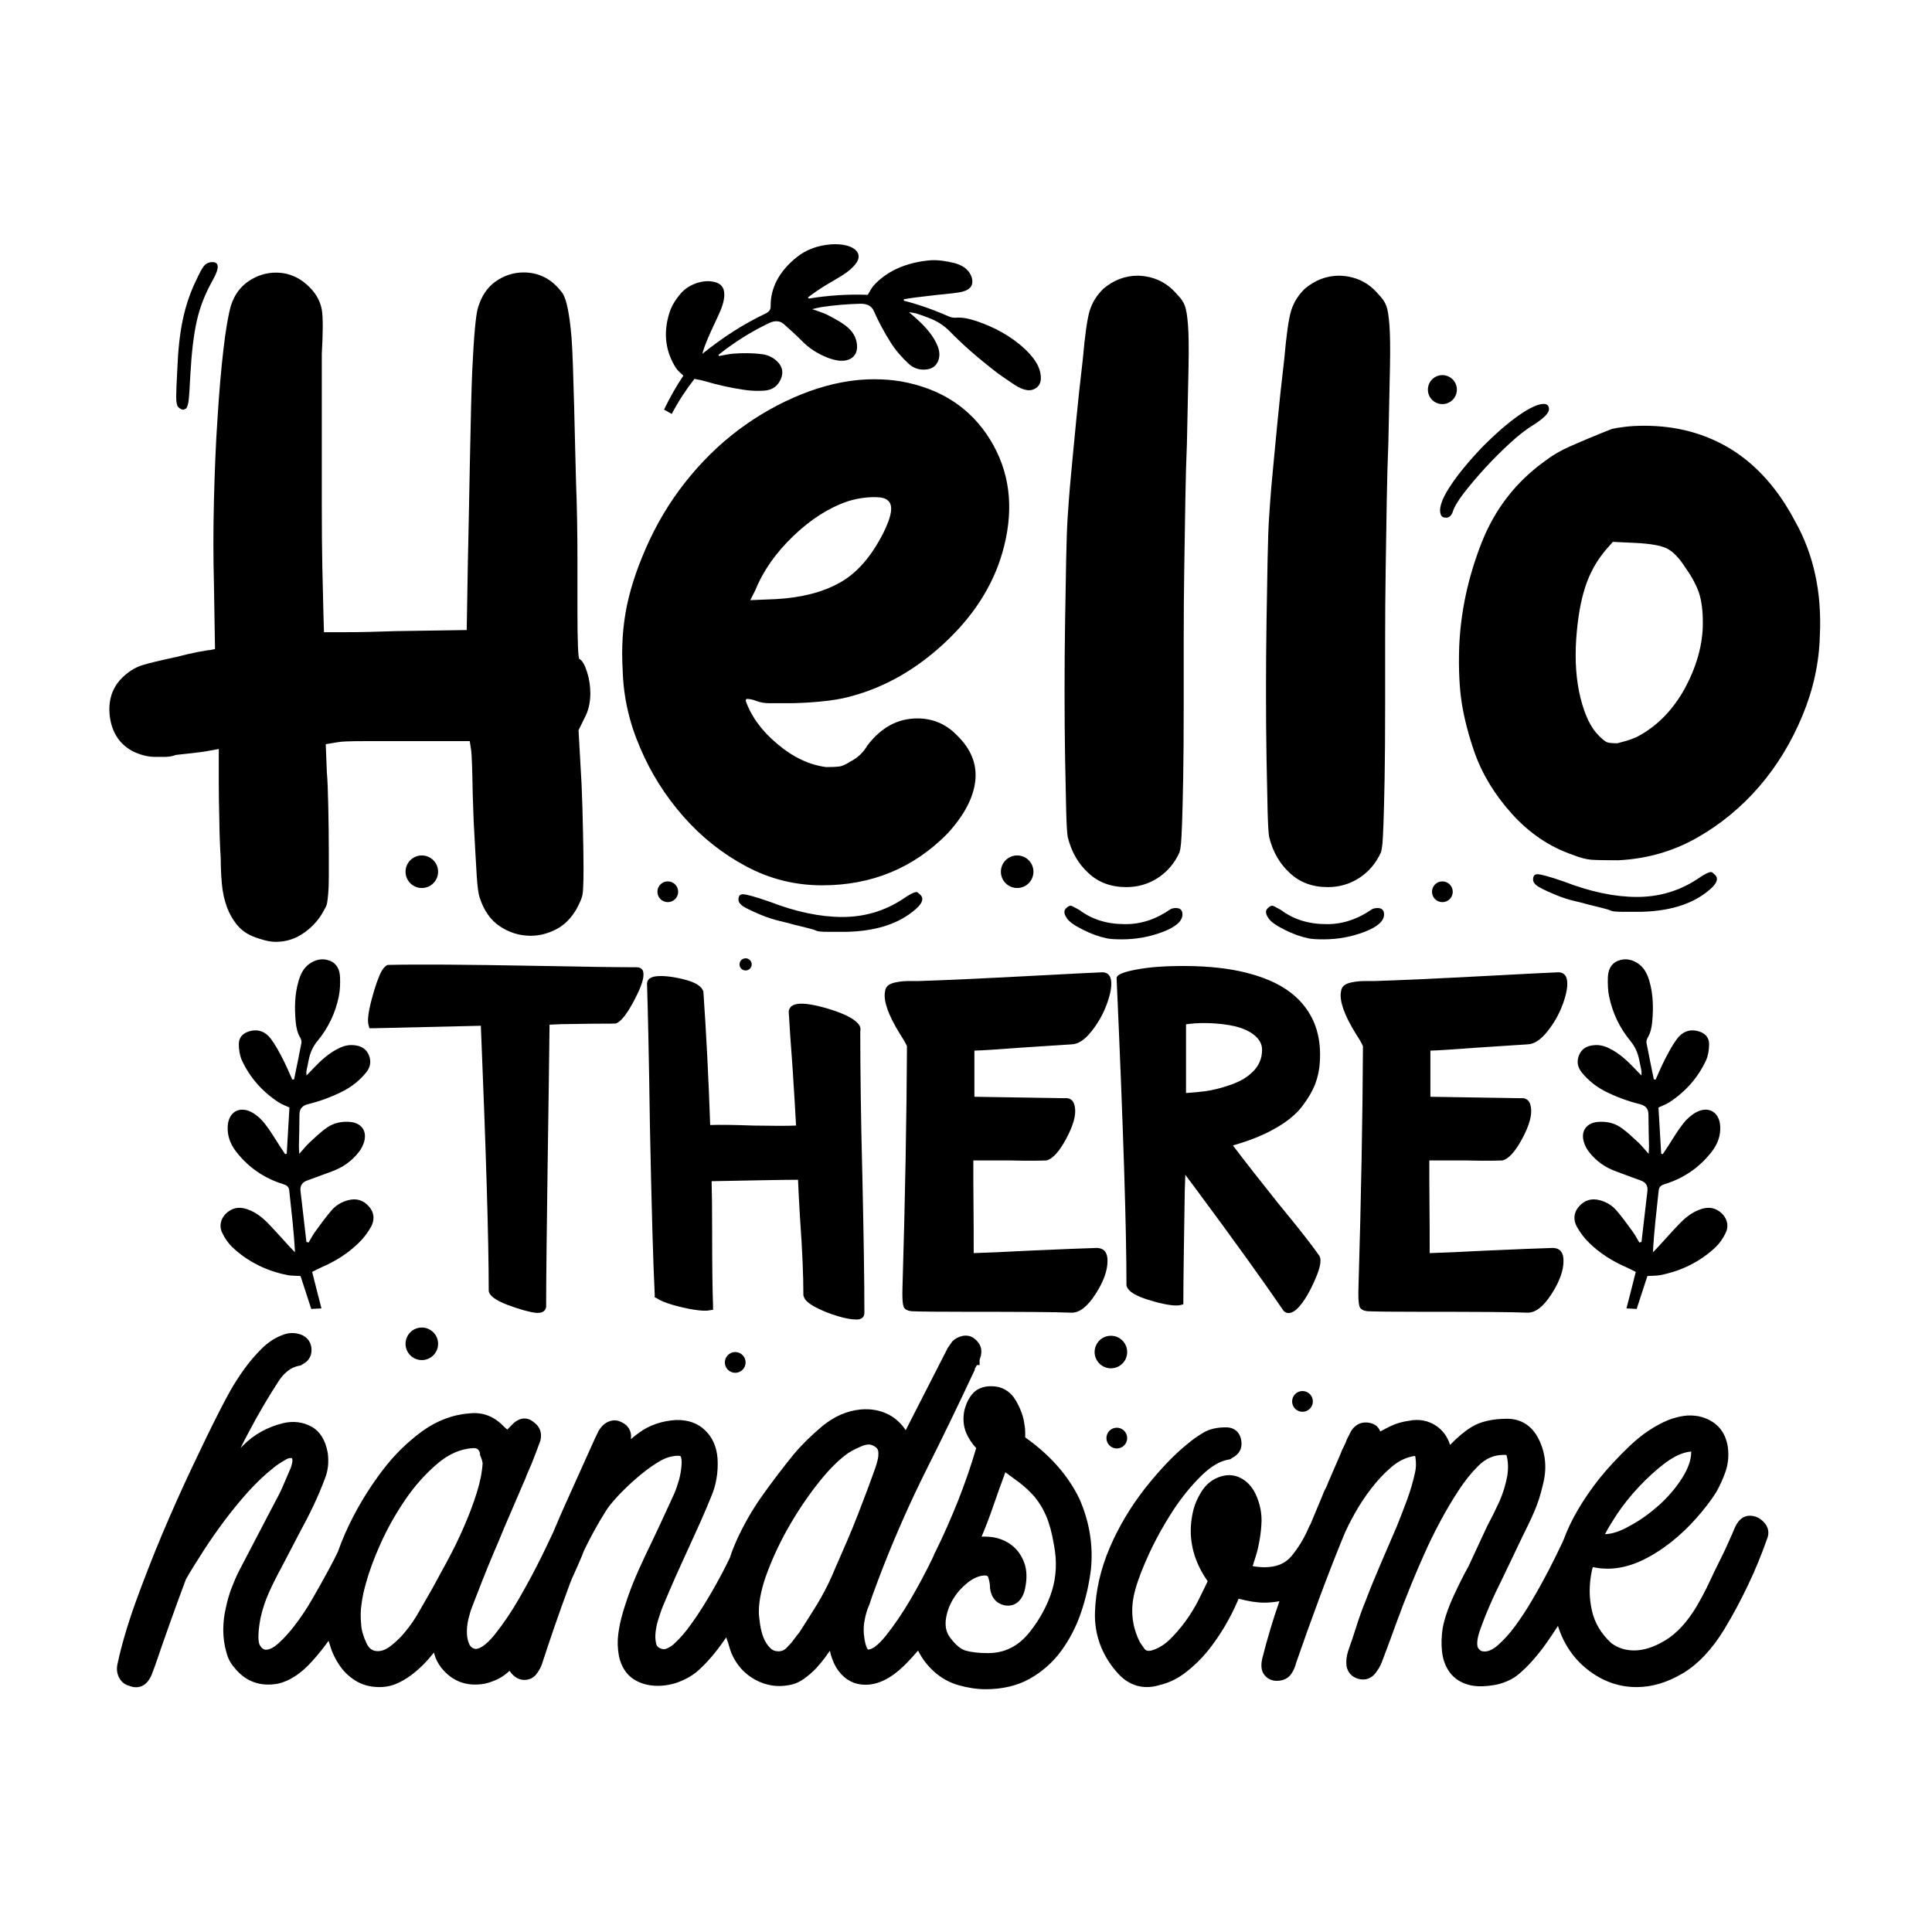 <?xml version="1.0" encoding="utf-8"?>
<!-- Generator: Adobe Illustrator 22.0.0, SVG Export Plug-In . SVG Version: 6.00 Build 0)  -->
<svg version="1.1" id="Layer_1" xmlns="http://www.w3.org/2000/svg" xmlns:xlink="http://www.w3.org/1999/xlink" x="0px" y="0px"
	 viewBox="0 0 1080 1080" style="enable-background:new 0 0 1080 1080;" xml:space="preserve">
<circle cx="411" cy="761.6" r="5.8"/>
<circle cx="806.3" cy="498.5" r="5.8"/>
<circle cx="235.8" cy="751.2" r="9.1"/>
<circle cx="621" cy="755.8" r="9.1"/>
<circle cx="416.8" cy="539.1" r="3.4"/>
<circle cx="235.8" cy="487.3" r="9.1"/>
<circle cx="568.6" cy="487.3" r="9.1"/>
<circle cx="728.1" cy="783.4" r="5.8"/>
<circle cx="624.3" cy="803.9" r="5.8"/>
<circle cx="806.3" cy="217.8" r="8.1"/>
<circle cx="373.3" cy="498.5" r="5.8"/>
<path d="M401.6,198.4c8.6-6.9,18.1-12.9,28.3-17.8c3.4-1.6,6.2-1.3,8.3,0.6c3.4,3,6.7,6,9.8,9.1c4,4.2,8.8,7.3,14.5,9.6
	c2,0.8,4.3,1.4,6.5,1.7c5.8,0.6,9.9-2.2,10.1-7.3c0.1-4-1.4-7.8-4.8-10.9c-3.2-2.9-7.4-5.1-11.6-7.3c-2.4-1.2-5.2-2.1-8.7-3.3
	c2.3-0.5,3.6-0.9,5-1.1c7.2-1.1,14.4-1.7,21.8-1.9c4.2-0.1,6.5,1.4,7.7,4.1c2.6,5.9,5.7,11.7,9.3,17.4c2.7,4.3,6.1,8.3,10,11.9
	c2.7,2.5,5.6,3.6,9.3,3.4c3.9-0.2,6.2-2,7.4-5c0.9-2.4,0.8-5-0.2-7.7c-2.1-5.6-6.4-10.7-11.6-15.4c-1.3-1.2-2.7-2.4-4.6-4
	c1.7,0.3,2.7,0.4,3.7,0.6c2.6,0.8,5.1,1.7,7.6,2.7c4.5,1.7,8.2,4.1,11.4,7.3c7.6,7.8,15.7,14.8,24.8,21.9c3.3,2.6,6.9,5,10.5,7.4
	c4.2,2.9,8.5,4.8,12,3.1c3.7-1.7,4.6-5.6,3-10.8c-1.3-4.2-4.5-8.1-8.2-11.6c-7.9-7.4-17.3-12.3-27-15.6c-3.9-1.3-7.7-2.2-11.4-1.9
	c-1.1,0.1-2.7-0.1-3.8-0.6c-8.3-3.6-16.7-6.7-25.4-8.9c0-0.3-0.1-0.5-0.1-0.8c4.8-0.9,9.8-1.4,14.8-2c5.3-0.7,10.7-1,15.8-1.8
	c5.6-0.8,8.9-3.3,7.4-8.4c-1.1-3.6-4.2-6.7-9.9-8.1c-4.4-1.1-9.2-1.8-13.2-1.5c-14.3,1.2-24.9,6.6-31.7,14.1
	c-1.3,1.5-2.1,3.2-3.3,5.2c-11-0.4-22.1,0.3-32.9,2.1c-0.2-0.2-0.4-0.4-0.6-0.6c1.7-1.3,3.4-2.5,5.1-3.7c4.6-3.2,9.8-5.9,14.5-8.9
	c3-1.9,5.7-4.2,7.4-6.6c4.4-6-2-11.3-14.1-10.5c-7.8,0.6-14.1,3.2-18.9,7c-10.5,8.3-14.9,17.9-14.8,27.4c0,1.8-0.4,3.1-2.9,4.3
	c-12.7,6-24.2,13.6-35.3,22.5c0.4-1.5,0.9-2.9,1.4-4.4c2.1-5.5,4.7-11,7.3-16.5c2-4.2,3.6-8.4,3.6-12.3c0-3.8-1.8-6.6-7.2-7.3
	c-5.7-0.7-12.8,1.8-17,6.6c-2.9,3.3-5.2,7-6.3,10.4c-4.1,12.4-2,22.8,3.4,31.3c1,1.6,2.6,2.8,4.2,4.4c-3.9,5.8-7.5,12.1-10.8,19
	c1.3,0.7,2.6,1.4,4.3,2.4c3.7-7,7.8-13.3,12.7-19.6c2.3,0.4,4.1,0.8,5.9,1.3c7.4,2.2,14.8,3.8,22.4,4.9c3.4,0.5,7,0.6,10.4,0.4
	c4-0.2,7.2-1.9,9.1-5.5c2-3.7,1.8-7.2-1-10.3c-2.2-2.4-5.2-4.1-8.9-4.6c-5.2-0.7-10.6-0.7-16.1-0.3c-2.6,0.2-5.2,0.8-7.9,1.3
	C401.9,199,401.7,198.7,401.6,198.4z"/>
<path d="M171.3,694.3c-1.1-9.5-2.2-18.9-3.3-28.4c-0.4-3.2,1-5.1,4-6.1c4.6-1.6,9.1-3.4,13.6-5c6-2.2,11-5.7,14.9-10.7
	c1.4-1.7,2.5-3.9,3.1-6c1.6-5.8-1.5-10.2-7.5-10.9c-4.7-0.5-9.3,0.4-13.1,3c-3.6,2.4-6.8,5.6-10.1,8.6c-1.8,1.7-3.4,3.8-5.6,6.2
	c-0.1-1.9-0.2-3.1-0.2-4.2c0.1-5.9,0.3-11.8,0.3-17.7c0-3.4,1.7-5.1,4.9-5.9c6.9-1.7,13.6-4.2,20-7.5c4.8-2.6,8.9-5.9,12.4-10.2
	c2.3-2.9,2.9-6,1.6-9.4c-1.4-3.7-4.3-5.4-8.1-5.8c-3-0.4-5.9,0.3-8.6,1.6c-5.7,2.7-10.2,6.9-14.5,11.4c-1.1,1.2-2.2,2.3-3.8,3.9
	c0-1.4-0.1-2.2,0.1-3c0.4-2.1,0.9-4.2,1.3-6.3c0.8-3.7,2.3-7,4.8-10c6-7.3,10-15.6,11.9-24.9c0.7-3.4,0.8-6.9,0.7-10.4
	c-0.1-4.1-1.5-7.8-5.6-9.5c-4.3-1.7-8.5-0.7-12.1,2.1c-2.9,2.3-4.5,5.7-5.5,9.2c-2.2,7.5-2.3,15.1-1.6,22.8c0.3,3.1,0.9,6.1,2.5,8.8
	c0.5,0.9,0.9,2.1,0.7,3c-1.3,6.8-2.7,13.6-4.1,20.4c-0.3,0-0.6,0-1,0.1c-1.7-3.8-3.3-7.6-5.2-11.3c-2-3.9-4.1-7.9-6.7-11.4
	c-2.9-3.9-7-5.8-12.1-4.3c-3.7,1.1-5.9,3.4-5.9,7.2c0,3,0.5,6.3,1.7,9c4.5,9.7,11.4,17.5,20.4,23.4c1.8,1.2,3.8,1.9,6.2,3
	c-0.5,8.5-1,17.2-1.5,25.8c-0.3,0.1-0.6,0.2-0.9,0.3c-1-1.6-2.1-3.2-3.1-4.7c-2.7-4.2-5.2-8.5-8.3-12.4c-1.9-2.5-4.5-4.8-7.2-6.3
	c-7-3.8-13.1-0.1-13.5,7.8c-0.3,5.2,1.4,9.8,4.5,13.9c6.8,8.9,15.7,15.1,26.4,18.4c2,0.6,3.3,1.4,3.5,3.7
	c1.2,11.3,2.6,22.7,3.2,34.4c-1.1-1.1-2.2-2.2-3.2-3.3c-3.9-4.2-7.7-8.6-11.8-12.8c-3.1-3.2-6.6-6-10.8-7.6c-4-1.6-7.9-1.7-11.5,1
	c-3.8,2.8-5.5,7.5-3.4,11.8c1.4,3,3.4,5.9,5.7,8.1c8.7,8.2,19.2,13.3,30.9,15.6c2.2,0.4,4.5,0.3,7.2,0.5c1.9,5.8,3.9,11.9,6,18.4
	c1.7-0.1,3.4-0.2,5.7-0.3c-1.8-7-3.5-13.5-5.2-20.4c2.2-1.1,3.9-2,5.7-2.8c7.6-3.3,14.5-7.7,20.4-13.5c2.7-2.6,5-5.7,6.8-8.9
	c2.1-3.8,1.9-7.9-1.1-11.3c-3.1-3.6-7-4.8-11.6-3.6c-3.6,0.9-6.8,2.8-9.2,5.5c-3.3,3.8-6.3,8-9.3,12.1c-1.4,1.9-2.5,4.1-3.7,6.1
	C172.1,694.4,171.7,694.3,171.3,694.3z"/>
<path d="M917.6,694.3c1.1-9.5,2.2-18.9,3.3-28.4c0.4-3.2-1-5.1-4-6.1c-4.6-1.6-9.1-3.4-13.6-5c-6-2.2-11-5.7-14.9-10.7
	c-1.4-1.7-2.5-3.9-3.1-6c-1.6-5.8,1.5-10.2,7.5-10.9c4.7-0.5,9.3,0.4,13.1,3c3.6,2.4,6.8,5.6,10.1,8.6c1.8,1.7,3.4,3.8,5.6,6.2
	c0.1-1.9,0.2-3.1,0.2-4.2c-0.1-5.9-0.3-11.8-0.3-17.7c0-3.4-1.7-5.1-4.9-5.9c-6.9-1.7-13.6-4.2-20-7.5c-4.8-2.6-8.9-5.9-12.4-10.2
	c-2.3-2.9-2.9-6-1.6-9.4c1.4-3.7,4.3-5.4,8.1-5.8c3-0.4,5.9,0.3,8.6,1.6c5.7,2.7,10.2,6.9,14.5,11.4c1.1,1.2,2.2,2.3,3.8,3.9
	c0-1.4,0.1-2.2-0.1-3c-0.4-2.1-0.9-4.2-1.3-6.3c-0.8-3.7-2.3-7-4.8-10c-6-7.3-10-15.6-11.9-24.9c-0.7-3.4-0.8-6.9-0.7-10.4
	c0.1-4.1,1.5-7.8,5.6-9.5c4.3-1.7,8.5-0.7,12.1,2.1c2.9,2.3,4.5,5.7,5.5,9.2c2.2,7.5,2.3,15.1,1.6,22.8c-0.3,3.1-0.9,6.1-2.5,8.8
	c-0.5,0.9-0.9,2.1-0.7,3c1.3,6.8,2.7,13.6,4.1,20.4c0.3,0,0.6,0,1,0.1c1.7-3.8,3.3-7.6,5.2-11.3c2-3.9,4.1-7.9,6.7-11.4
	c2.9-3.9,7-5.8,12.1-4.3c3.7,1.1,5.9,3.4,5.9,7.2c0,3-0.5,6.3-1.7,9c-4.5,9.7-11.4,17.5-20.4,23.4c-1.8,1.2-3.8,1.9-6.2,3
	c0.5,8.5,1,17.2,1.5,25.8c0.3,0.1,0.6,0.2,0.9,0.3c1-1.6,2.1-3.2,3.1-4.7c2.7-4.2,5.2-8.5,8.3-12.4c1.9-2.5,4.5-4.8,7.2-6.3
	c7-3.8,13.1-0.1,13.5,7.8c0.3,5.2-1.4,9.8-4.5,13.9c-6.8,8.9-15.7,15.1-26.4,18.4c-2,0.6-3.3,1.4-3.5,3.7
	c-1.2,11.3-2.6,22.7-3.2,34.4c1.1-1.1,2.2-2.2,3.2-3.3c3.9-4.2,7.7-8.6,11.8-12.8c3.1-3.2,6.6-6,10.8-7.6c4-1.6,7.9-1.7,11.5,1
	c3.8,2.8,5.5,7.5,3.4,11.8c-1.4,3-3.4,5.9-5.7,8.1c-8.7,8.2-19.2,13.3-30.9,15.6c-2.2,0.4-4.5,0.3-7.2,0.5c-1.9,5.8-3.9,11.9-6,18.4
	c-1.7-0.1-3.4-0.2-5.7-0.3c1.8-7,3.5-13.5,5.2-20.4c-2.2-1.1-3.9-2-5.7-2.8c-7.6-3.3-14.5-7.7-20.4-13.5c-2.7-2.6-5-5.7-6.8-8.9
	c-2.1-3.8-1.9-7.9,1.1-11.3c3.1-3.6,7-4.8,11.6-3.6c3.6,0.9,6.8,2.8,9.2,5.5c3.3,3.8,6.3,8,9.3,12.1c1.4,1.9,2.5,4.1,3.7,6.1
	C916.8,694.4,917.2,694.3,917.6,694.3z"/>
<g>
	<path d="M573.5,803.8l-0.4-0.3v-2.4c0-1.5-0.1-3.1-0.4-4.5c-0.5-4.6-2.2-9.2-4.9-13.8c-3.1-5.2-7.8-7.9-13.7-7.9
		c-4.6,0-8.2,1.5-10.6,4.4c-2.2,2.6-3.6,5.7-4.5,9.5c-0.8,4.5-0.4,8.7,1.2,12.4c1.3,3,3.2,5.8,5.5,8.3c-3,10.3-6.5,20.2-10.2,29.6
		c-4,10-8.3,19.7-12.7,28.6c-0.4,0.6-0.7,1.3-0.9,2l-0.7,1.5c-3.7,7.7-7.9,15.5-12.4,23.2c-4.5,7.6-9.1,14.4-13.7,20.1
		c-5.3,6.6-8.4,7.6-9.8,7.6c0,0-0.3-0.1-0.7-1c-0.5-0.9-1.2-3-1.7-7.6c-0.2-2.7-0.1-5.4,0.5-8.1c0.5-2.8,1.3-5.5,2.4-8l0.1-0.2
		c1.1-3.4,2.3-6.8,3.6-10.2c1.2-3.3,2.5-6.7,3.9-10.3c7.3-18.7,15.5-37.2,24.5-55.2c9-17.9,18-36.5,26.7-55.1l0.3-0.6v-0.5
		c0.1-0.1,0.1-0.2,0.1-0.3l1.1-1.9h1.5v-2.9c0.1-0.2,0.2-0.4,0.2-0.7c1.7-4.4,0.6-8.4-3.1-11.2c-1.9-1.5-4.2-2-6.7-1.5
		c-2.2,0.5-4.1,1.5-5.7,3.1l-2.5,3.6l-23.5,46c-2.4-3.6-5.4-6.5-9.1-8.5c-4.8-2.6-10.2-3.6-16-3.1c-7.7,0.7-14.9,3.9-21.5,9.3
		c-6.2,5.2-11.6,10.5-16.1,15.9c-6,7.4-11.9,15.1-17.5,23c-5.7,8-10.5,16.5-14.4,25.1c-1.3,3-2.6,6.1-3.6,9.3l-0.1,0.3
		c-3,6.3-6.4,12.6-10,18.9c-3.6,6.2-7.3,12.1-11,17.3c-3.6,5.2-7.2,9.3-10.6,12.3c-1.1,0.9-2.4,1.7-3.8,2.3c-1,0.4-2,0.4-3.1,0
		c-1.6-0.6-2.4-1.4-2.7-2.8c-0.5-2-0.6-4.3-0.3-6.6c0.3-2.6,0.9-5.2,1.8-7.9c0.9-2.7,1.6-4.9,2.3-6.5c2.2-5.3,4.6-10.8,7-16.3
		c2.4-5.4,4.9-10.8,7.4-16.3c2.1-4.6,4.2-9.3,6.4-14.1c2.2-4.9,4.2-9.7,6-14.1c2.9-6.6,4.2-13.9,3.7-21.8c-0.5-6.5-2.9-11.8-7-15.7
		c-4.2-4-9.6-5.9-16.3-5.7c-7.9,0.5-14.8,2.9-20.6,7.1c-1.5,1.1-3,2.3-4.5,3.6c0.1-1.1,0.1-2.2-0.1-3.3c-0.4-1.8-1.5-4.4-4.8-6
		c-2.5-1.4-5.1-1.6-7.6-0.5c-2.2,0.9-4,2.6-5.5,5l-2.3,4.8c-4.1,9.2-7.5,16.6-10,22.2c-2.5,5.6-4.9,10.9-7.1,15.8
		c-2.2,4.9-3.5,8-4,9.2l-2,4.7c-1.5,3.2-3.6,7.7-6.3,13.2c-3.7,7.5-7.9,15.4-12.5,23.4c-4.5,7.9-9.2,14.8-14,20.8
		c-5.1,6.3-8.6,7.9-10.6,8c-2.1-0.4-2.9-1.4-3.4-2.3c-0.9-1.7-1.4-3.9-1.5-6.4c-0.1-2.7,0.2-5.3,0.8-7.9c0.7-2.7,1.3-5,2-6.7
		c3.9-10.2,8-20.6,12.3-30.8c1.8-4.1,3.7-8.6,5.5-13.1l11.3-26.3c0.3-0.5,0.5-1.1,0.8-1.8c0.2-0.6,0.5-1.2,0.7-1.9l2.7-6.2
		c1.9-4.7,3.5-9,4.9-12.9l0.1-0.3c1-4.1-0.3-7.7-3.5-10c-3.4-3-7.4-3-11.1,0l-3.3,3.3c-0.2,0.2-0.4,0.5-0.6,0.7
		c-0.1-0.1-0.1-0.1-0.2-0.2c-0.7-0.6-1.6-1.4-2.4-2.2c-5.3-5.3-11.6-7.5-18.6-6.7c-9.5,0.7-18.5,4.2-26.7,10.2
		c-8,5.9-15.3,13-21.6,21.3c-6.3,8.2-11.8,16.9-16.5,25.9c-3.6,6.9-6.5,13.6-8.7,19.9c-1.6,3.3-3.4,6.9-5.4,10.5
		c-2.7,5-5.7,10.4-8.9,15.9c-3.1,5.4-6.4,10.3-9.6,14.5c-3.2,4.2-6.4,7.7-9.4,10.4c-2.6,2.3-4.9,3.5-6.9,3.5c-0.9,0-2.2-0.3-3.5-2.6
		c-0.5-0.9-1.6-4.3,0.4-15c1.1-5,2.7-9.9,4.8-14.5c2.1-4.7,4.5-9.4,7-14l10.6-20.3c2.5-4.6,5-9.4,7.3-14.3c2.3-4.9,4.5-10,6.3-14.9
		c1.8-4.4,2.3-9.2,1.6-14.5c-1.3-7.1-4.4-12.1-9.3-14.7c-4.7-2.5-10-3.2-15.8-1.8c-8.8,2.2-16.3,6.4-22.3,12.5
		c-0.4,0.4-0.8,0.9-1.3,1.3c1.5-3.1,3.1-6.1,4.7-9.1c5-9.5,10.5-18.9,16.4-28c1.4-2.2,3.1-4.2,5.1-5.8c1.8-1.5,4.1-2.6,6.8-3.1
		l0.9-0.2l0.3-0.3l0.2-0.1c4-2,5.8-5.4,5.1-9.9c-0.7-3.7-3.2-6.3-7-7.2c-3.2-0.9-6.4-0.6-9.6,0.8c-4,1.5-7.8,4.1-11.3,7.6
		c-3.3,3.3-6.5,7-9.4,11c-2.9,4-5.6,8.2-8,12.4c-2.3,4.2-4.3,7.9-5.9,11.1c-4.6,9-9.8,19.7-15.5,31.8c-5.8,12.2-11.4,24.9-16.8,37.6
		c-5.4,12.9-10.4,25.8-14.9,38.2c-4.5,12.6-7.8,24-9.9,33.9c-0.6,2.5-0.4,5,0.7,7.4c1.2,2.5,3.2,4.2,5.8,4.9c5.4,2.1,9.9,0,12.5-6
		l2.1-5.6c2.7-7.9,5.5-16,8.4-24.1c2.8-7.8,5.7-15.8,8.7-23.8c2.7-4.7,5.9-9.9,9.6-15.6c3.7-5.8,7.8-11.6,12.1-17.4
		c4.3-5.7,8.8-11.2,13.4-16.3c4.6-5,9-9.2,13.3-12.6c1.3-1.1,2.5-2,3.6-2.7c1.2-0.8,2.6-1.6,4.1-2.5c1-0.6,2-0.8,3.1-0.7l0.2,0.3
		c0.2,0.6,0.2,1.2,0.1,1.9c-0.2,1.2-0.5,2.2-0.8,3.1c-1.4,3.2-2.7,6.3-4,9.3c-1.2,2.9-2.6,5.8-4.2,8.7l-20.7,39.6
		c-1.7,3.3-3.1,6.7-4.4,10.1c-1.3,3.5-2.3,7-3,10.5c-1,4.1-1.5,8.3-1.5,12.6c0,4.3,0.6,8.6,1.8,12.6c0.8,3.2,2.3,6.1,4.4,8.4
		c6.2,7.8,14.4,10.8,24.4,9c6.6-1.5,13.1-5.8,19.3-12.8c3.1-3.4,6.1-7.2,9-11.2c0.1,0.5,0.2,0.9,0.4,1.4c1.2,4.3,3,8.3,5.4,11.9
		c2.4,3.7,5.5,6.7,9.2,9c3.8,2.4,8.3,3.6,13.5,3.6c3.9,0,7.6-0.9,11-2.6c3.2-1.6,6.3-3.6,9.2-6.1c2.9-2.4,5.6-5.1,8-8
		c0.7-0.9,1.5-1.8,2.2-2.6c0.1,0.3,0.2,0.6,0.2,0.9c0.7,2.6,2,5.1,3.8,7.5c6.2,7.8,14.4,10.8,24.4,9c2.3-0.5,4.5-1.3,6.7-2.3
		c2.2-1,4.2-2.3,6-3.9c0.4-0.3,0.7-0.6,1.1-1c0.3,0.4,0.6,0.8,0.9,1.2c2.6,3.2,5.5,3.9,7.4,3.9c2.8,0,5.1-1.1,6.8-3.3
		c1.2-1.6,2.2-3.3,2.9-5.1l0.1-0.3c4.4-13.5,9.3-27.9,14.8-42.7c0.6-1.7,1.2-3.3,1.9-5l0.3-0.7c0.4-0.8,0.8-1.6,1.1-2.4
		c2-4.4,3.9-8.7,5.5-12.9c3.6-7.5,7.7-14.9,12.2-22.1c1.3-2.1,3.5-4.8,6.5-8.1c3.1-3.3,6.6-6.7,10.3-9.9c3.7-3.2,7.4-6.1,11.2-8.5
		c3.5-2.3,6.6-3.6,9.3-4c3-0.6,4.2-0.2,4.4-0.1c0,0,0.8,0.9,0.6,4.7c-0.2,3-0.7,5.9-1.4,8.5c-0.8,2.7-1.7,5.5-2.8,8
		c-5,11-10.4,22.6-16.1,34.4c-2.5,5.3-4.9,10.6-7,15.8c-2.1,5.3-4,10.8-5.6,16.3c-1.2,4-2,8-2.5,11.8c-0.5,3.9-0.4,8.1,0.4,12.4
		c1.3,5.8,4.1,10.1,8.2,12.8c3.9,2.5,8.4,3.7,13.4,3.7c4,0,8-0.7,11.7-2.1c3.7-1.4,7-3.2,9.9-5.5c4.5-3.8,9.1-8.9,13.6-15
		c1.1-1.5,2.1-3,3.2-4.5c0.1,0.4,0.2,0.7,0.3,1.1l0.1,0.3c0.4,1,0.8,2.1,1.1,3.3c0.4,1.4,0.8,2.7,1.3,4c2.8,6.6,7.2,11.6,13.2,14.9
		c6,3.3,12.4,4.4,19.1,3.1c3-0.5,5.8-1.7,8.4-3.6c2.4-1.7,4.7-3.7,6.8-5.9c2-2.2,3.9-4.5,5.6-6.9c0.7-1,1.3-1.9,2-2.8
		c1,4.6,2.7,8.5,5.1,11.6c3.8,4.9,8.8,7.4,14.8,7.4c7,0,14.2-3.5,21.4-10.5c2.7-2.6,5.3-5.5,8-8.6c2.2,4.4,5.2,8.4,9,11.8
		c3.9,3.5,8.5,6.1,13.8,7.6c5.1,1.4,10.1,2.2,15,2.2c9.4,0,17.8-2,24.7-5.9c6.9-3.9,12.8-9.1,17.5-15.5c4.6-6.3,8.4-13.5,11.1-21.5
		c2.7-7.9,4.5-15.9,5.5-23.9c1.4-13.3-0.7-26.7-6.4-39.6C597.4,825.3,587.4,813.7,573.5,803.8z M562.3,897.5
		c2.8,0.3,5.3-0.5,7.2-2.4c1.7-1.7,2.8-3.9,3.4-6.5c1.3-5.8,1.2-10.8-0.3-14.9c-1.5-4.1-3.8-7.4-6.9-9.8c-3-2.4-6.6-3.9-10.7-4.6
		c-2.1-0.3-4.2-0.4-6.3-0.3c2.4-5.6,4.5-11.2,6.5-17c2.1-6.2,4.4-12.5,6.8-19c2.8,2.1,5.5,4,7.9,5.8c3.1,2.4,6,5.1,8.5,8
		c2.4,2.9,4.6,6.4,6.4,10.6c1.8,4.2,3.3,9.7,4.4,16.4c1.7,8.9,1.3,17.4-1.1,25.3c-2.5,8.1-6.7,15.9-12.4,23.1
		c-6.3,8-14,11.9-23.4,11.9c-5.2,0-9.4-0.5-12.5-1.4c-2.8-0.8-5.7-3.3-8.7-7.3c-2.1-2.8-2.8-6-2.4-9.8c0.5-4.1,1.9-8.1,4.1-11.7
		c2.2-3.7,5.1-6.8,8.5-9.5c3.2-2.4,6.4-3.7,9.3-3.7c1.3,0,1.6,0.4,1.9,1.2c0.6,2,0.9,3.8,0.9,5.3l0,0.3
		C554.3,895.3,559.4,897.1,562.3,897.5z M485,832.4c-1.7,4.6-3.6,9.4-5.5,14.4c-1.9,5-3.9,9.7-5.8,14.2l-5.3,12.2
		c-1.6,3.7-2.8,6.3-3.4,7.9c-2.5,5.6-5.3,10.9-8.4,16c-3.2,5.2-6.5,10.4-9.8,15.5c-1.1,1.3-2.2,2.7-3.2,4.1c-0.9,1.3-1.9,2.4-3,3.5
		l-0.2,0.2c-1.5,1.8-3.1,2.7-5.2,2.7c-2,0-3.4-0.6-4.7-1.9c-1.6-1.6-2.7-3.4-3.6-5.5c-0.9-2.3-1.6-4.8-2-7.6
		c-0.4-2.8-0.7-5.2-0.7-7.1c0-6.5,1.7-14.2,5-22.8c3.4-8.9,7.6-17.7,12.7-26.4c5.1-8.7,10.6-16.7,16.4-23.9
		c5.7-7.1,11.1-12.3,15.8-15.6c1.3-0.8,2.6-1.6,3.9-2.2c1.4-0.7,2.9-1.3,4.4-2c1.5-0.5,2.9-0.7,3.8-0.6c1.7,0.3,2.9,1,3.9,2
		c0.3,0.3,1.1,1.2,0.9,3.7l0,0.3c0,0.7-0.2,2.6-1.6,6.8C488.1,823.9,486.7,827.9,485,832.4z M269.5,816.4v0.4l0.3,1
		c-0.3,5.1-1.4,10.7-3.3,16.7c-2,6.4-4.5,12.9-7.3,19.3c-2.8,6.5-5.9,12.7-9,18.5c-3.2,5.9-6.1,11.2-8.6,15.8
		c-2.5,4.4-5,8.7-7.4,12.9c-2.3,4.1-5,8-8.2,11.8c-1.7,2.1-4.1,4.5-7.1,6.9c-2.7,2.2-5.2,3.3-7.7,3.3c-2.9,0-4.9-1.4-6.3-4.4
		c-1.8-3.8-2.8-7.2-3-10.4c-0.4-3.9-0.4-7.8,0.2-11.6c0.5-4,1.4-7.9,2.5-11.7c1.6-6,4.3-13.4,8.1-21.9c3.8-8.5,8.5-16.8,13.8-24.6
		c5.3-7.8,11.4-14.6,18-20.2c6.3-5.4,13-8.3,19.9-8.7c0.2,0,0.3,0,0.5,0c1.7,0,2.7,0.7,3.3,2.5l0.1,0.3c0,0,0,0.1,0,0.4v0.5
		L269.5,816.4z"/>
	<path d="M986.1,851L986.1,851c-2.3-2.5-5-3.7-7.9-3.7c-2.5,0-5.9,1.1-8.3,6.4c-1.1,2.7-2.4,5.6-3.8,8.7c-1.3,3-2.8,6.1-4.4,9.3
		c-1.8,3.6-3.8,7.7-6.1,12.6c-2.1,4.6-4.6,9.2-7.2,13.7c-5.2,8.7-11.1,15.1-17.4,18.9c-6.2,3.8-12.1,5.7-17.5,5.7
		c-4.8,0-9-1.3-12.8-4.1c-5.6-5.2-9.3-11.3-10.8-18.1c-1.6-7-1.7-14.4-0.1-22.1c0.1-0.7,0.3-1.5,0.6-2.3c1,0.2,1.9,0.4,2.8,0.5
		c1.7,0.3,3.6,0.4,5.6,0.4c5.9,0,12-1.4,18.2-4.2c5.9-2.7,11.6-6.3,17-10.5c5.3-4.2,10.1-8.8,14.5-13.8c4.3-4.9,8-9.7,10.9-14.3
		c2.1-3.8,3.9-7.7,5.2-11.5c1.4-4.1,1.9-8.6,1.3-13.5c-1.3-9.2-6.9-15.3-16.3-17.4c-2.8-0.5-5.7-0.6-8.4-0.2
		c-2.6,0.4-5.3,1.1-8.1,2.1c-7.7,3.1-15,8-21.8,14.4c-6.6,6.3-12.4,12.5-17.3,18.6c-9.3,11.8-16,23.3-20,34.3
		c-0.4,0.9-0.9,1.9-1.4,3c-2.1,4.4-4.5,9.3-7.2,14.5c-2.7,5.2-5.7,10.6-8.9,16c-3.1,5.4-6.4,10.3-9.6,14.7
		c-3.2,4.3-6.4,7.8-9.5,10.5c-2.7,2.4-5.2,3.6-7.5,3.6c-1.7,0-2.7-0.6-3.6-1.9c-0.4-0.7-1.2-2.9,0.6-8.8c1.8-5.2,3.8-10.3,5.9-15.1
		c2.1-4.9,4.5-9.9,7-14.9l11-23c2.3-4.7,4.6-9.3,6.6-13.9c2.1-4.7,3.8-9.9,5-15.3c2.5-9.2,1.7-17.9-2.3-25.9
		c-3.7-7.4-9.8-11.3-17.6-11.3c-8.3,0-15.2,1.6-20.2,4.8c-3.7,2.3-7.6,5.6-11.7,9.8c-1.5-4.7-4.2-8.3-8-10.8
		c-4.3-2.8-9.4-3.8-14.8-2.7c-3.8,0.5-7.3,1.5-10.4,3c-1.9,0.9-3.8,1.9-5.8,3c-0.2-0.5-0.5-1-0.8-1.5c-1.2-2-3.4-3.2-6.5-3.5
		c-2.6-0.2-6.3,0.4-9.1,4.9l-2.2,4.4l-0.2,0.4c-0.4,1.2-0.9,2.4-1.5,3.5c-0.8,1.4-1.4,2.8-1.9,4.3l-6.8,15.7l-0.1,0.2
		c-0.4,1.2-0.9,2.4-1.5,3.5c-0.8,1.4-1.4,2.9-1.9,4.3c-2,4.7-3.9,9.3-5.8,13.9l-0.7,1.7c-0.4,0.6-0.7,1.2-1,1.9
		c-2.4,5.7-5.6,11-9.5,15.8c-3.5,4.3-8.5,6.4-15.2,6.4c-1.5,0-3-0.1-4.6-0.3c-0.7-0.1-1.4-0.2-2.1-0.4l0.5-1.2v-0.3
		c0.1-0.3,0.2-0.6,0.3-0.9c1.1-3.2,2.1-6.6,2.7-9.9c0.7-3.4,1.2-7,1.4-10.5c0.5-6-0.6-12-3.4-17.8c-1.9-3.8-4.5-6.6-7.8-8.4
		c-3.5-1.9-7.3-2.3-11.3-1.1c-4.6,1.4-8.3,4.2-11,8.6c-2.5,4-4.1,8-4.9,12c-2.7,12.7-0.2,25,7.3,36.4l1.1,1.6
		c-1.4,3-3.1,6.4-4.9,10.1c-2.1,4.2-4.6,8.3-7.5,12.3c-2.9,4-6,7.5-9.2,10.6c-3,2.8-6.4,4.8-10,5.8c-2.4,0.5-3.4-0.3-4.3-1.8l-2-2.9
		c-4.7-9.4-5.5-19.1-2.5-29.6c1.5-5.5,4.2-12.4,7.9-20.4c3.7-8,8.1-15.8,13-23.4c4.9-7.5,10.3-14.1,15.9-19.6
		c5.4-5.3,10.5-8.3,15.4-9.1l1-0.2l0.4-0.4l0.1-0.1c4.2-2,6.2-5.4,5.5-9.8c-0.7-4.7-3.8-7.5-8.6-7.5c-4.9,0-9,0.9-12.3,2.8
		c-3,1.7-6.3,4-9.6,6.8c-7.5,6.1-15.3,14.4-23.4,24.6c-8,10.3-14.7,21.4-19.7,33.2c-5.1,11.9-7.8,24-8.2,35.9
		c-0.4,12.3,3.6,23.5,11.9,33.2c6.5,7.8,14.9,10.4,24.1,7.6c5.2-1.2,10.2-3.6,14.7-7.1c4.4-3.4,8.5-7.3,12.1-11.7
		c3.5-4.3,6.7-9,9.6-13.8c2.8-4.7,5.1-9.3,7-13.6l0.9-2.1c5.4,1.4,10.1,2.2,14.2,2.2c3,0,5.9-0.3,8.6-0.8
		c-3.7,10.6-6.9,21.3-9.6,32.1c-0.9,4-0.5,7.1,1.3,9.2c1.7,2.1,4.1,3.2,6.8,3.2c4.4,0,6.8-2,8-3.7c1.4-1.9,2.3-4.1,2.9-6.5
		c4-11.6,8.3-23.5,12.7-35.4c4.3-11.6,8.9-23.5,13.7-35.2c1.5-3.7,3.7-8.1,6.4-12.9c2.7-4.8,5.8-9.5,9.2-13.9
		c3.4-4.4,7.1-8.4,11.1-11.8c3.7-3.2,7.6-5.2,11.9-6.1c0.9-0.2,1.4-0.2,1.4-0.2c0.1,0.1,0.2,0.5,0.3,1.2l0,0.2
		c0.4,2.8,0.3,5.4-0.3,7.9c-1.1,5.1-2.6,10.2-4.4,15.1c-1.9,5.1-3.8,10.1-5.8,15l-8.9,20.7c-2.9,6.8-5.9,13.9-8.6,21.1
		c-1.9,4.6-3.6,9.4-5.1,14.2c-1.5,4.6-3,9.3-4.7,14c-0.8,2.7-1.1,5.3-0.8,7.8l0,0.2c0.7,3.7,3,6.2,6.7,7.2c3.7,1,7.1-0.1,9.5-3.2
		c0.7-1,1.3-1.8,1.8-2.6c0.6-0.9,1.1-2,1.7-3.4c2.8-7.4,5.5-14.6,8.1-21.9c2.6-7.1,5.4-14.4,8.4-21.7c2-5,4.5-10.7,7.2-16.8
		c2.7-6.1,5.7-12.3,8.9-18.2c3.2-6,6.6-11.8,10.2-17.3c3.5-5.4,7.2-10,11-13.8c4.3-4.3,8.9-6.3,14.3-6.3c0.7,0,1.3,0,1.6,0.1
		c0.1,0.2,0.1,0.4,0.2,0.7c0.8,3.3,0.9,6.9,0.3,10.8c-0.9,5-2.4,9.8-4.4,14.4c-2.2,4.8-4.5,9.4-6.9,13.9l-10.4,22.4
		c-2.5,4.4-5.3,10-8.3,16.5c-3.1,6.7-5.1,12.7-6.1,17.8c-0.7,4.6-0.9,9.1-0.4,13.4c0.5,4.5,2,8.5,4.4,11.7c2.5,3.3,6,5.6,10.4,6.8
		c4.2,1.2,9.5,1.1,15.8-0.1c2.3-0.5,4.5-1.3,6.7-2.3c2.2-1,4.2-2.3,6-3.9c4.5-3.8,9.1-8.9,13.6-15c2.7-3.7,5.3-7.6,7.9-11.6
		c3.2,10.2,8.9,18.5,16.8,24.6c8.2,6.4,17.3,9.6,27.2,9.6c8.6,0,17.2-2.6,25.8-7.7c8.5-5.1,16.4-13.4,23.3-24.8
		c4.6-7.6,9-15.8,13-24.2c4.1-8.5,7.6-17.1,10.6-25.6C989.3,857.1,988.6,853.7,986.1,851z M897.2,857.6c1.6-3.1,3.7-6.5,6.2-10.4
		c3.7-5.6,8-11,12.8-16.1c4.8-5.1,9.8-9.7,15.1-13.6c4.9-3.6,9.6-5.7,14.1-6.1c0,0.1,0,0.1,0,0.2c0,4.4-1.7,9.3-5,14.5
		c-3.5,5.6-7.9,10.7-13,15.3c-5.2,4.6-10.7,8.6-16.4,11.6C905.8,856,901.2,857.5,897.2,857.6z"/>
</g>
<g>
	<path d="M330,387.6c0,5.2-1.1,9.9-3.3,13.9l-3.3,6.7l1.7,30.1c0.4,8.6,0.6,17.4,0.8,26.5c0.2,9.1,0.3,15.9,0.3,20.4
		c0,8.2-0.2,13.2-0.6,15.1c-0.4,1.9-1.5,4.5-3.3,7.8c-3,5.2-6.8,9-11.4,11.4c-4.7,2.4-9.4,3.6-14.2,3.6c-6.3,0-12.1-1.8-17.3-5.3
		c-5.2-3.5-8.9-8.8-11.2-15.9c-0.8-2.2-1.3-6.3-1.7-12.3c-0.4-5.9-0.9-16-1.7-30.1c-0.4-10.4-0.7-19.6-0.8-27.6
		c-0.2-8-0.5-12.6-0.8-13.7l-0.6-3.9H229c-9.3,0-17.9,0-25.7,0s-12.7,0.2-14.5,0.6l-6.7,1.1l0.6,15.6c0.4,4.1,0.6,10.4,0.8,19
		c0.2,8.6,0.3,16.7,0.3,24.6c0,6.3,0,11.4,0,15.1c0,3.7-0.1,6.7-0.3,8.9c-0.2,2.2-0.4,4-0.6,5.3c-0.2,1.3-0.7,2.5-1.4,3.6
		c-2.6,5.2-6.3,9.6-11.2,13.1c-4.8,3.5-10.2,5.3-16.2,5.3c-2.6,0-5.6-0.6-8.9-1.7c-5.2-1.5-9.2-3.8-12-7c-2.8-3.2-4.9-6.8-6.4-10.9
		c-1.5-4.1-2.4-8.5-2.8-13.1c-0.4-4.6-0.6-9.2-0.6-13.7c-0.4-6.3-0.7-13.6-0.8-21.8c-0.2-8.2-0.3-14.9-0.3-20.1v-19.5l-6.1,1.1
		c-1.9,0.4-4.5,0.7-7.8,1.1c-3.3,0.4-6.7,0.7-10,1.1c-2.2,0.8-4.3,1.1-6.1,1.1c-1.9,0-3.7,0-5.6,0c-4.1,0-8.4-1.1-12.8-3.3
		c-7.4-4.1-11.6-10.8-12.6-20.1c-0.9-9.3,2-16.7,8.6-22.3c3-2.6,6.2-4.5,9.8-5.6c3.5-1.1,9.8-2.6,18.7-4.5c4.1-1.1,8.1-2,12-2.8
		c3.9-0.7,6.2-1.1,7-1.1l2.8-0.6l-0.6-36.3c-0.4-14.9-0.4-30.4,0-46.6c0.4-16.2,1-31.5,2-46c0.9-14.5,2-27.3,3.3-38.5
		c1.3-11.2,2.7-19.3,4.2-24.6c1.9-5.9,5.2-10.5,10-13.7c4.8-3.2,9.9-4.7,15.1-4.7c7.8,0,14.5,3.2,20.1,9.5c3,3.3,4.8,7.1,5.6,11.2
		c0.7,4.1,0.7,12.3,0,24.6c0,3.7,0,10.1,0,19.3c0,9.1,0,19.3,0,30.7c0,11.4,0,23.3,0,35.7c0,12.5,0.1,23.8,0.3,34
		c0.2,10.2,0.4,18.7,0.6,25.4c0.2,6.7,0.3,10.2,0.3,10.6c0.4,0,4.5,0,12.3,0c7.8,0,17.1-0.2,27.9-0.6l39.6-0.6l0.6-35.7
		c0.7-29,1.6-90.2,2.5-109.5c0.9-19.3,2-30.9,3.1-34.6c1.9-6.7,5.2-11.7,10-15.1c4.8-3.3,10-5,15.6-5c8.9,0,16.2,3.9,21.8,11.7
		c2.2,3.3,3.9,11.6,5,24.8c1.1,13.2,2,64.6,2.5,80.2c0.6,15.6,0.8,30.4,0.8,44.4c0,13.9,0,23.3,0,28.2c0,17.5,0.4,26.4,1.1,26.8
		c1.5,0.7,2.9,3.1,4.2,7C329.4,379.5,330,383.5,330,387.6z M103.5,228.6c-1.1,0.8-2.4,0.4-3.9-1.1c-0.7-0.7-1.1-2.6-1.1-5.6
		c0-3,0.2-8,0.6-15.1c0.4-10.8,1.4-20.2,3.1-28.2c1.7-8,4.2-15.3,7.5-22c1.9-4.1,3.3-6.7,4.2-7.8c0.9-1.1,2.1-1.9,3.6-2.2
		c5.2-0.7,5.6,2.8,1.1,10.6c-4.1,7.4-7,14.9-8.6,22.3c-1.7,7.4-2.9,17.5-3.6,30.1c-0.4,7.8-0.7,12.9-1.1,15.3
		C104.8,227.4,104.2,228.6,103.5,228.6z"/>
	<path d="M423,391.9c-2-0.8-3.8-1.2-5.5-1.2c-0.4,0-0.6,0.4-0.6,1.2c3.2,8.9,9.2,17,17.9,24.2c8.7,7.3,17.7,11.5,27,12.7
		c3.2,0,5.7-0.1,7.3-0.3c1.6-0.2,3.6-1.1,6.1-2.7c4-2,7.3-5,9.7-9.1c7.7-10.1,17-15.1,27.9-15.1c8.5,0,15.8,3,21.8,9.1
		c8.1,7.7,11.6,16.3,10.6,25.7c-1,9.5-6.2,19.3-15.4,29.4c-19,19.4-42.4,29.1-70.3,29.1c-14.9,0-29.1-3.5-42.4-10.6
		c-13.3-7.1-25-16.4-35.1-27.9c-10.1-11.5-18.2-24.3-24.2-38.5c-6.1-14.1-9.3-28.5-9.7-43c-0.8-12.9,0-25.1,2.4-36.6
		c2.4-11.5,6.7-23.7,12.7-36.6c6.1-12.9,13.7-24.9,23-36c9.3-11.1,19.6-20.6,30.9-28.5c11.3-7.9,23.1-14,35.4-18.5
		c12.3-4.4,24.3-6.7,36-6.7c2.8,0,5.5,0.1,7.9,0.3c2.4,0.2,4.8,0.5,7.3,0.9c22.2,4,38.8,14.8,49.7,32.4
		c10.9,17.6,13.5,37.5,7.9,59.7c-4.8,19.4-15.4,37-31.8,52.7c-16.4,15.7-34.6,26.3-54.8,31.5c-4.4,1.2-9.9,2.1-16.4,2.7
		c-6.5,0.6-12.5,0.9-18.2,0.9c-3.6,0-6.9,0-9.7,0C427.5,393.1,425.1,392.7,423,391.9z M513.9,499.7c3.2,2.4,1.8,5.8-4.2,10.3
		c-8.9,6.9-21,10.5-36.3,10.9c-3.6,0-7.2,0-10.6,0c-3.4,0-5.6-0.2-6.4-0.6c-0.8-0.4-2.4-0.9-4.8-1.5c-2.4-0.6-5.3-1.3-8.5-2.1
		c-1.2-0.4-3.5-1-7-1.8c-3.4-0.8-6.9-1.9-10.3-3.3c-3.4-1.4-6.5-2.8-9.1-4.2c-2.6-1.4-3.9-2.9-3.9-4.5c0-2,0.8-3,2.4-3
		c2,0,7.1,1.4,15.1,4.2c14.5,5.6,28.1,8.5,40.6,8.5c12.1,0,23.2-3.2,33.3-9.7c4-2.8,6.7-4.2,7.9-4.2
		C512.5,498.5,513.1,498.9,513.9,499.7z M958.1,488.5c3.2,2.4,1.8,5.8-4.2,10.3c-8.9,6.9-21,10.5-36.3,10.9c-3.6,0-7.2,0-10.6,0
		c-3.4,0-5.6-0.2-6.4-0.6c-0.8-0.4-2.4-0.9-4.8-1.5c-2.4-0.6-5.3-1.3-8.5-2.1c-1.2-0.4-3.5-1-7-1.8c-3.4-0.8-6.9-1.9-10.3-3.3
		c-3.4-1.4-6.5-2.8-9.1-4.2c-2.6-1.4-3.9-2.9-3.9-4.5c0-2,0.8-3,2.4-3c2,0,7.1,1.4,15.1,4.2c14.5,5.6,28.1,8.5,40.6,8.5
		c12.1,0,23.2-3.2,33.3-9.7c4-2.8,6.7-4.2,7.9-4.2C956.7,487.3,957.3,487.7,958.1,488.5z M419.4,335.5l14.5-0.6
		c14.1-0.8,25.9-3.8,35.4-9.1c9.5-5.2,17.7-14.5,24.5-27.9c4.8-9.7,5.7-15.7,2.4-18.2c-1.2-1.2-3.6-1.8-7.3-1.8
		c-2.4,0-5,0.2-7.6,0.6c-2.6,0.4-5.1,1-7.6,1.8c-10.5,3.6-20.6,10.1-30.3,19.4c-9.7,9.3-16.8,19.4-21.2,30.3L419.4,335.5z"/>
	<path d="M654.4,508.2c0.8-0.4,1.8-0.6,3-0.6c2.4,0,3.6,1.2,3.6,3.6c0,3.6-3.6,6.9-10.9,9.7c-7.3,2.8-14.9,4.2-23,4.2
		c-4,0-6.9-0.2-8.5-0.6c-4-0.8-8.5-2.4-13.3-4.8s-7.9-4.6-9.1-6.7c-1.6-2.4-1.6-4.2,0-5.5c0.8-0.8,1.6-1.2,2.4-1.2
		c0.4,0,2,0.8,4.8,2.4c6.9,5.2,15.3,7.9,25.4,7.9C637.9,516.7,646.4,513.8,654.4,508.2z M658.1,164.7c2,2,3.4,4,4.2,6.1
		c0.8,2,1.4,5.7,1.8,10.9c0.4,5.3,0.5,13,0.3,23.3c-0.2,10.3-0.5,24.5-0.9,42.7c-0.4,9.3-0.7,20.1-0.9,32.4
		c-0.2,12.3-0.4,25-0.6,38.2c-0.2,13.1-0.3,26.2-0.3,39.1c0,12.9,0,24.8,0,35.7c0,17.8-0.1,31.9-0.3,42.4
		c-0.2,10.5-0.4,18.6-0.6,24.2c-0.2,5.7-0.4,9.6-0.6,11.8c-0.2,2.2-0.5,3.9-0.9,5.1c-2.8,6.1-6.9,10.8-12.1,14.2
		c-5.3,3.4-11.1,5.1-17.6,5.1c-8.5,0-15.6-2.6-21.2-7.9c-5.7-5.2-9.5-11.9-11.5-20c-0.4-2-0.7-7-0.9-14.8
		c-0.2-7.9-0.4-17.6-0.6-29.1c-0.2-11.5-0.3-24-0.3-37.6c0-13.5,0.1-26.7,0.3-39.4c0.2-12.7,0.4-24.3,0.6-34.8
		c0.2-10.5,0.5-18.6,0.9-24.2c0.4-6.1,0.8-11.4,1.2-16.1c0.4-4.6,0.9-10,1.5-16.1c0.6-6.1,1.3-13.3,2.1-21.8
		c0.8-8.5,2-19.6,3.6-33.3c1.2-13.7,2.5-22.8,3.9-27.3c1.4-4.4,3.9-8.5,7.6-12.1c5.7-4.8,12.1-7.3,19.4-7.3
		C645.1,154.4,652.4,157.9,658.1,164.7z"/>
	<path d="M767.1,508.2c0.8-0.4,1.8-0.6,3-0.6c2.4,0,3.6,1.2,3.6,3.6c0,3.6-3.6,6.9-10.9,9.7c-7.3,2.8-14.9,4.2-23,4.2
		c-4,0-6.9-0.2-8.5-0.6c-4-0.8-8.5-2.4-13.3-4.8s-7.9-4.6-9.1-6.7c-1.6-2.4-1.6-4.2,0-5.5c0.8-0.8,1.6-1.2,2.4-1.2
		c0.4,0,2,0.8,4.8,2.4c6.9,5.2,15.3,7.9,25.4,7.9C750.5,516.7,759,513.8,767.1,508.2z M770.7,164.7c2,2,3.4,4,4.2,6.1
		c0.8,2,1.4,5.7,1.8,10.9c0.4,5.3,0.5,13,0.3,23.3c-0.2,10.3-0.5,24.5-0.9,42.7c-0.4,9.3-0.7,20.1-0.9,32.4
		c-0.2,12.3-0.4,25-0.6,38.2c-0.2,13.1-0.3,26.2-0.3,39.1c0,12.9,0,24.8,0,35.7c0,17.8-0.1,31.9-0.3,42.4
		c-0.2,10.5-0.4,18.6-0.6,24.2c-0.2,5.7-0.4,9.6-0.6,11.8c-0.2,2.2-0.5,3.9-0.9,5.1c-2.8,6.1-6.9,10.8-12.1,14.2
		c-5.3,3.4-11.1,5.1-17.6,5.1c-8.5,0-15.6-2.6-21.2-7.9c-5.7-5.2-9.5-11.9-11.5-20c-0.4-2-0.7-7-0.9-14.8
		c-0.2-7.9-0.4-17.6-0.6-29.1c-0.2-11.5-0.3-24-0.3-37.6c0-13.5,0.1-26.7,0.3-39.4c0.2-12.7,0.4-24.3,0.6-34.8
		c0.2-10.5,0.5-18.6,0.9-24.2c0.4-6.1,0.8-11.4,1.2-16.1c0.4-4.6,0.9-10,1.5-16.1c0.6-6.1,1.3-13.3,2.1-21.8
		c0.8-8.5,2-19.6,3.6-33.3c1.2-13.7,2.5-22.8,3.9-27.3c1.4-4.4,3.9-8.5,7.6-12.1c5.7-4.8,12.1-7.3,19.4-7.3
		C757.8,154.4,765.1,157.9,770.7,164.7z"/>
	<path d="M857.4,237.4c-4,2.4-8.5,5.9-13.3,10.3c-4.8,4.4-9.5,9.1-13.9,13.9c-4.4,4.8-8.4,9.5-11.8,13.9c-3.4,4.4-5.6,8.1-6.4,10.9
		c-0.8,2-2,3-3.6,3s-2.6-0.6-3-1.8c-1.2-3.2,0.4-8.3,4.8-15.1c4.4-6.9,10.7-14.5,18.8-23c7.3-7.3,13.9-13,20-17.3
		c6.1-4.2,10.7-6.4,13.9-6.4c2,0,3,1,3,3C865.8,231,863,233.8,857.4,237.4z M1003.4,291.3c10.5,18.6,15.1,40,13.9,64.2
		c-0.4,14.9-3.6,29.8-9.7,44.5c-6.1,14.7-14.1,28-24.2,39.7c-10.1,11.7-21.8,21.3-35.1,28.8c-13.3,7.5-27.9,11.6-43.6,12.4
		c-7.3,0-12.3-0.1-15.1-0.3c-2.8-0.2-6.3-1.1-10.3-2.7c-12.9-4.4-24.2-12-33.9-22.7c-9.7-10.7-16.8-22.3-21.2-34.8
		c-3.2-9.3-5.6-18.3-7-27c-1.4-8.7-1.9-19.3-1.5-31.8c0.8-19.4,4.9-38.7,12.4-57.9c7.5-19.2,19.5-34.6,36-46.3
		c3.6-2.8,8.2-5.5,13.6-7.9s13.2-5.7,23.3-9.7c1.6-0.4,4-0.8,7.3-1.2c3.2-0.4,6.9-0.6,10.9-0.6c18.2,0,34.4,4.4,48.8,13.3
		C982.2,260.2,994.1,273.6,1003.4,291.3z M951.9,348.3c0-6.9-0.7-12.4-2.1-16.7c-1.4-4.2-3.9-9-7.6-14.2c-3.6-5.7-7.2-9.3-10.6-10.9
		c-3.4-1.6-9.2-2.6-17.3-3l-12.7-0.6l-4.2,4.8c-4.8,5.7-8.6,12.4-11.2,20.3c-2.6,7.9-4.3,17.7-5.1,29.4c-0.8,12.1,0,23,2.4,32.7
		c2.4,9.7,5.8,16.8,10.3,21.2c2,2,3.5,3.2,4.5,3.6c1,0.4,2.9,0.6,5.8,0.6c1.6-0.4,3.4-0.9,5.5-1.5c2-0.6,3.8-1.3,5.5-2.1
		c10.9-5.7,19.8-14.6,26.7-27C948.4,372.6,951.9,360.4,951.9,348.3z"/>
</g>
<g>
	<path d="M359.2,542.3c0.4,0.7,0.5,1.6,0.5,2.7c0,3.3-2.1,8.6-6.2,16.1c-4.1,7.4-7.5,11.1-10,11.1c-7.7,0-17.5,0.1-29.4,0.3
		l-6.9,0.3c-0.2,15.9-0.5,42.8-1.1,80.7c-0.5,36-0.8,61.7-0.8,77.1c-0.4,2.2-1.9,3.3-4.7,3.3c-0.4,0-0.6,0-0.8,0
		c-3.8-0.4-9.2-1.9-16.2-4.5c-7-2.7-10.4-5.4-10.4-8.1c0-28.3-1.5-77.6-4.4-147.9l-60.4,1.4h-1.9l-0.5-1.9
		c-0.7-2.4-0.1-7.2,1.8-14.4c1.9-7.2,3.8-12.5,5.6-15.8c1.1-1.8,2.2-2.9,3.3-3.3c16.8-0.4,44.2-0.2,82,0.5
		c26.2,0.5,45.2,0.8,57.1,0.8C357.4,540.7,358.5,541.2,359.2,542.3z"/>
	<path d="M482.1,658.9c0.7,31.8,1.1,56.8,1.1,74.9c0,2.2-1.2,3.5-3.6,3.8c-0.4,0-0.7,0-1.1,0c-2.6,0-6-0.6-10.3-1.9
		c-4.3-1.3-8.4-2.9-12.2-4.9c-3.8-2-6-3.9-6.6-5.8l-0.3-0.8c0-11.2-0.6-25.7-1.9-43.6c-0.5-8.8-0.9-15.8-1.1-21.1
		c-4.2,0-11.6,0.1-22.2,0.3c-12.4,0.2-21.1,0.4-26.1,0.5c0.2,6.4,0.3,16.6,0.3,30.5c0,17.9,0.2,31,0.5,39.2v2.2l-2.2,0.3
		c-1.8,0.4-4.7,0.2-8.6-0.4c-3.9-0.6-7.9-1.6-11.9-2.7c-4-1.2-7-2.4-8.8-3.7l-1.1-0.5v-1.4c-0.9-18.1-1.8-49.8-2.7-95.2
		c-0.5-36.2-1.1-62.5-1.6-78.7c0-2.2,1.6-3.6,4.7-4.1c3.8-0.5,9.1,0,15.6,1.6c6.6,1.6,10.3,3.9,11.2,6.9c1.6,23.2,2.9,48.1,3.8,74.6
		c5.1-0.2,13.2-0.1,24.1,0.3c11.2,0.2,19.1,0.2,23.9,0c-0.4-7.3-1-17.8-1.9-31.6c-1.1-14.3-1.8-25-2.2-32.1c0.2-1.8,1.2-3.1,3-3.8
		c3.3-1.3,9.3-0.6,18.1,1.9c8.8,2.6,14.5,5.3,17.3,8.2c1.5,1.5,2,3,1.6,4.7C480.9,596.6,481.2,624.2,482.1,658.9z"/>
	<path d="M613.3,697.6c4,0.2,5.9,2.7,5.8,7.4c0,5.3-2.2,11.4-6.7,18.4c-4.5,7-8.9,10.4-13.3,10.4c-9.1-0.4-28.9-0.5-59.3-0.5
		c-15.2,0-25.2-0.1-29.9-0.3c-2.7-0.2-4.4-1.1-4.9-2.9c-0.5-1.7-0.7-5.3-0.5-10.6c1.5-50.1,2.3-94.9,2.5-134.4
		c0-0.7-1.4-3.2-4.1-7.4c-6.4-10.4-9.1-18.2-8.2-23.3c0.2-1.5,0.7-2.6,1.6-3.4c0.9-0.8,2.3-1.4,4.1-1.8c1.8-0.4,3.4-0.6,4.7-0.7
		c1.3-0.1,3.2-0.1,5.8-0.1h2.7c13.3-0.4,35.1-1.4,65.3-3c17.4-0.9,29.9-1.6,37.6-1.9c2.9,0.2,4.5,2,4.7,5.5
		c0.2,3.3-0.7,7.6-2.7,12.9c-2,5.3-4.8,10.2-8.5,14.8c-3.7,4.6-7.3,7-11,7.1c-6.2,0.4-15.9,1-29.1,1.9c-12.1,0.9-20.5,1.5-25.2,1.6
		v25.8l50.2,0.8c3.5-0.4,5.5,1.4,6,5.2c0.7,4.2-0.9,10-4.8,17.3c-3.9,7.3-7.6,11.4-11.1,12.3c-5.5,0.2-12.2,0.2-20,0
		c-9.1,0-16.1,0-20.9,0c0,8.6,0,17.2,0.1,25.9c0.1,8.7,0.1,17.3,0.1,25.9c6.4-0.2,16.9-0.6,31.6-1.4
		C593.8,698.3,606.3,697.8,613.3,697.6z"/>
	<path d="M737.3,701.7c1.6,2,1,6.5-2.1,13.4c-3,7-6.1,12.2-9.2,15.6c-2,2.2-3.9,3.3-5.8,3.3c-0.7,0-1.5-0.3-2.2-0.8l-0.5-0.5
		c-11.9-17.4-28.6-40.6-50.2-69.7c-0.5-0.7-1.4-1.8-2.5-3.3c-1.1-1.5-1.8-2.5-2.2-3l-0.3,8.5c-0.5,30.9-0.8,51.6-0.8,62v1.9
		l-1.9,0.5c-2.7,0.5-7.4-0.1-14-1.9c-6.6-1.8-11.2-3.7-13.7-5.8c-1.5-1.3-2.2-2.6-2.2-3.8c0-31.5-1.8-88.4-5.5-170.9v-0.8l0.3-0.5
		c0.9-1.6,5.4-3.1,13.6-4.4c8.1-1.3,18.2-1.7,30-1.4c11.9,0.4,22.3,1.8,31.3,4.4c13.3,3.7,23.3,9.6,29.8,18
		c6.5,8.3,9.4,18.6,8.6,30.9c-0.2,4.4-1.1,8.6-2.6,12.6c-1.6,4-4,8.2-7.4,12.6c-3.4,4.4-8.4,8.5-15,12.2c-6.6,3.8-14.4,6.9-23.6,9.5
		c5.5,7.3,14,18.2,25.5,32.6C726,686.6,733.5,696.2,737.3,701.7z M705.5,586.8c0-2.9-1.3-5.5-3.8-7.7c-3.7-3.3-9.3-5.4-16.9-6.4
		c-7.6-1-14.9-1.1-21.8-0.1v38.4c3.3-0.2,6.9-0.5,10.7-1c3.8-0.5,8.4-1.6,13.7-3.4c5.3-1.8,9.4-4.1,12.3-6.9
		C703.6,596.2,705.5,591.9,705.5,586.8z"/>
	<path d="M868.2,697.6c4,0.2,5.9,2.7,5.8,7.4c0,5.3-2.2,11.4-6.7,18.4c-4.5,7-8.9,10.4-13.3,10.4c-9.1-0.4-28.9-0.5-59.3-0.5
		c-15.2,0-25.2-0.1-29.9-0.3c-2.7-0.2-4.4-1.1-4.9-2.9c-0.5-1.7-0.7-5.3-0.5-10.6c1.5-50.1,2.3-94.9,2.5-134.4
		c0-0.7-1.4-3.2-4.1-7.4c-6.4-10.4-9.1-18.2-8.2-23.3c0.2-1.5,0.7-2.6,1.6-3.4c0.9-0.8,2.3-1.4,4.1-1.8c1.8-0.4,3.4-0.6,4.7-0.7
		c1.3-0.1,3.2-0.1,5.8-0.1h2.7c13.3-0.4,35.1-1.4,65.3-3c17.4-0.9,29.9-1.6,37.6-1.9c2.9,0.2,4.5,2,4.7,5.5
		c0.2,3.3-0.7,7.6-2.7,12.9c-2,5.3-4.8,10.2-8.5,14.8c-3.7,4.6-7.3,7-11,7.1c-6.2,0.4-15.9,1-29.1,1.9c-12.1,0.9-20.5,1.5-25.2,1.6
		v25.8l50.2,0.8c3.5-0.4,5.5,1.4,6,5.2c0.7,4.2-0.9,10-4.8,17.3c-3.9,7.3-7.6,11.4-11.1,12.3c-5.5,0.2-12.2,0.2-20,0
		c-9.1,0-16.1,0-20.9,0c0,8.6,0,17.2,0.1,25.9c0.1,8.7,0.1,17.3,0.1,25.9c6.4-0.2,16.9-0.6,31.6-1.4
		C848.7,698.3,861.2,697.8,868.2,697.6z"/>
</g>
</svg>
